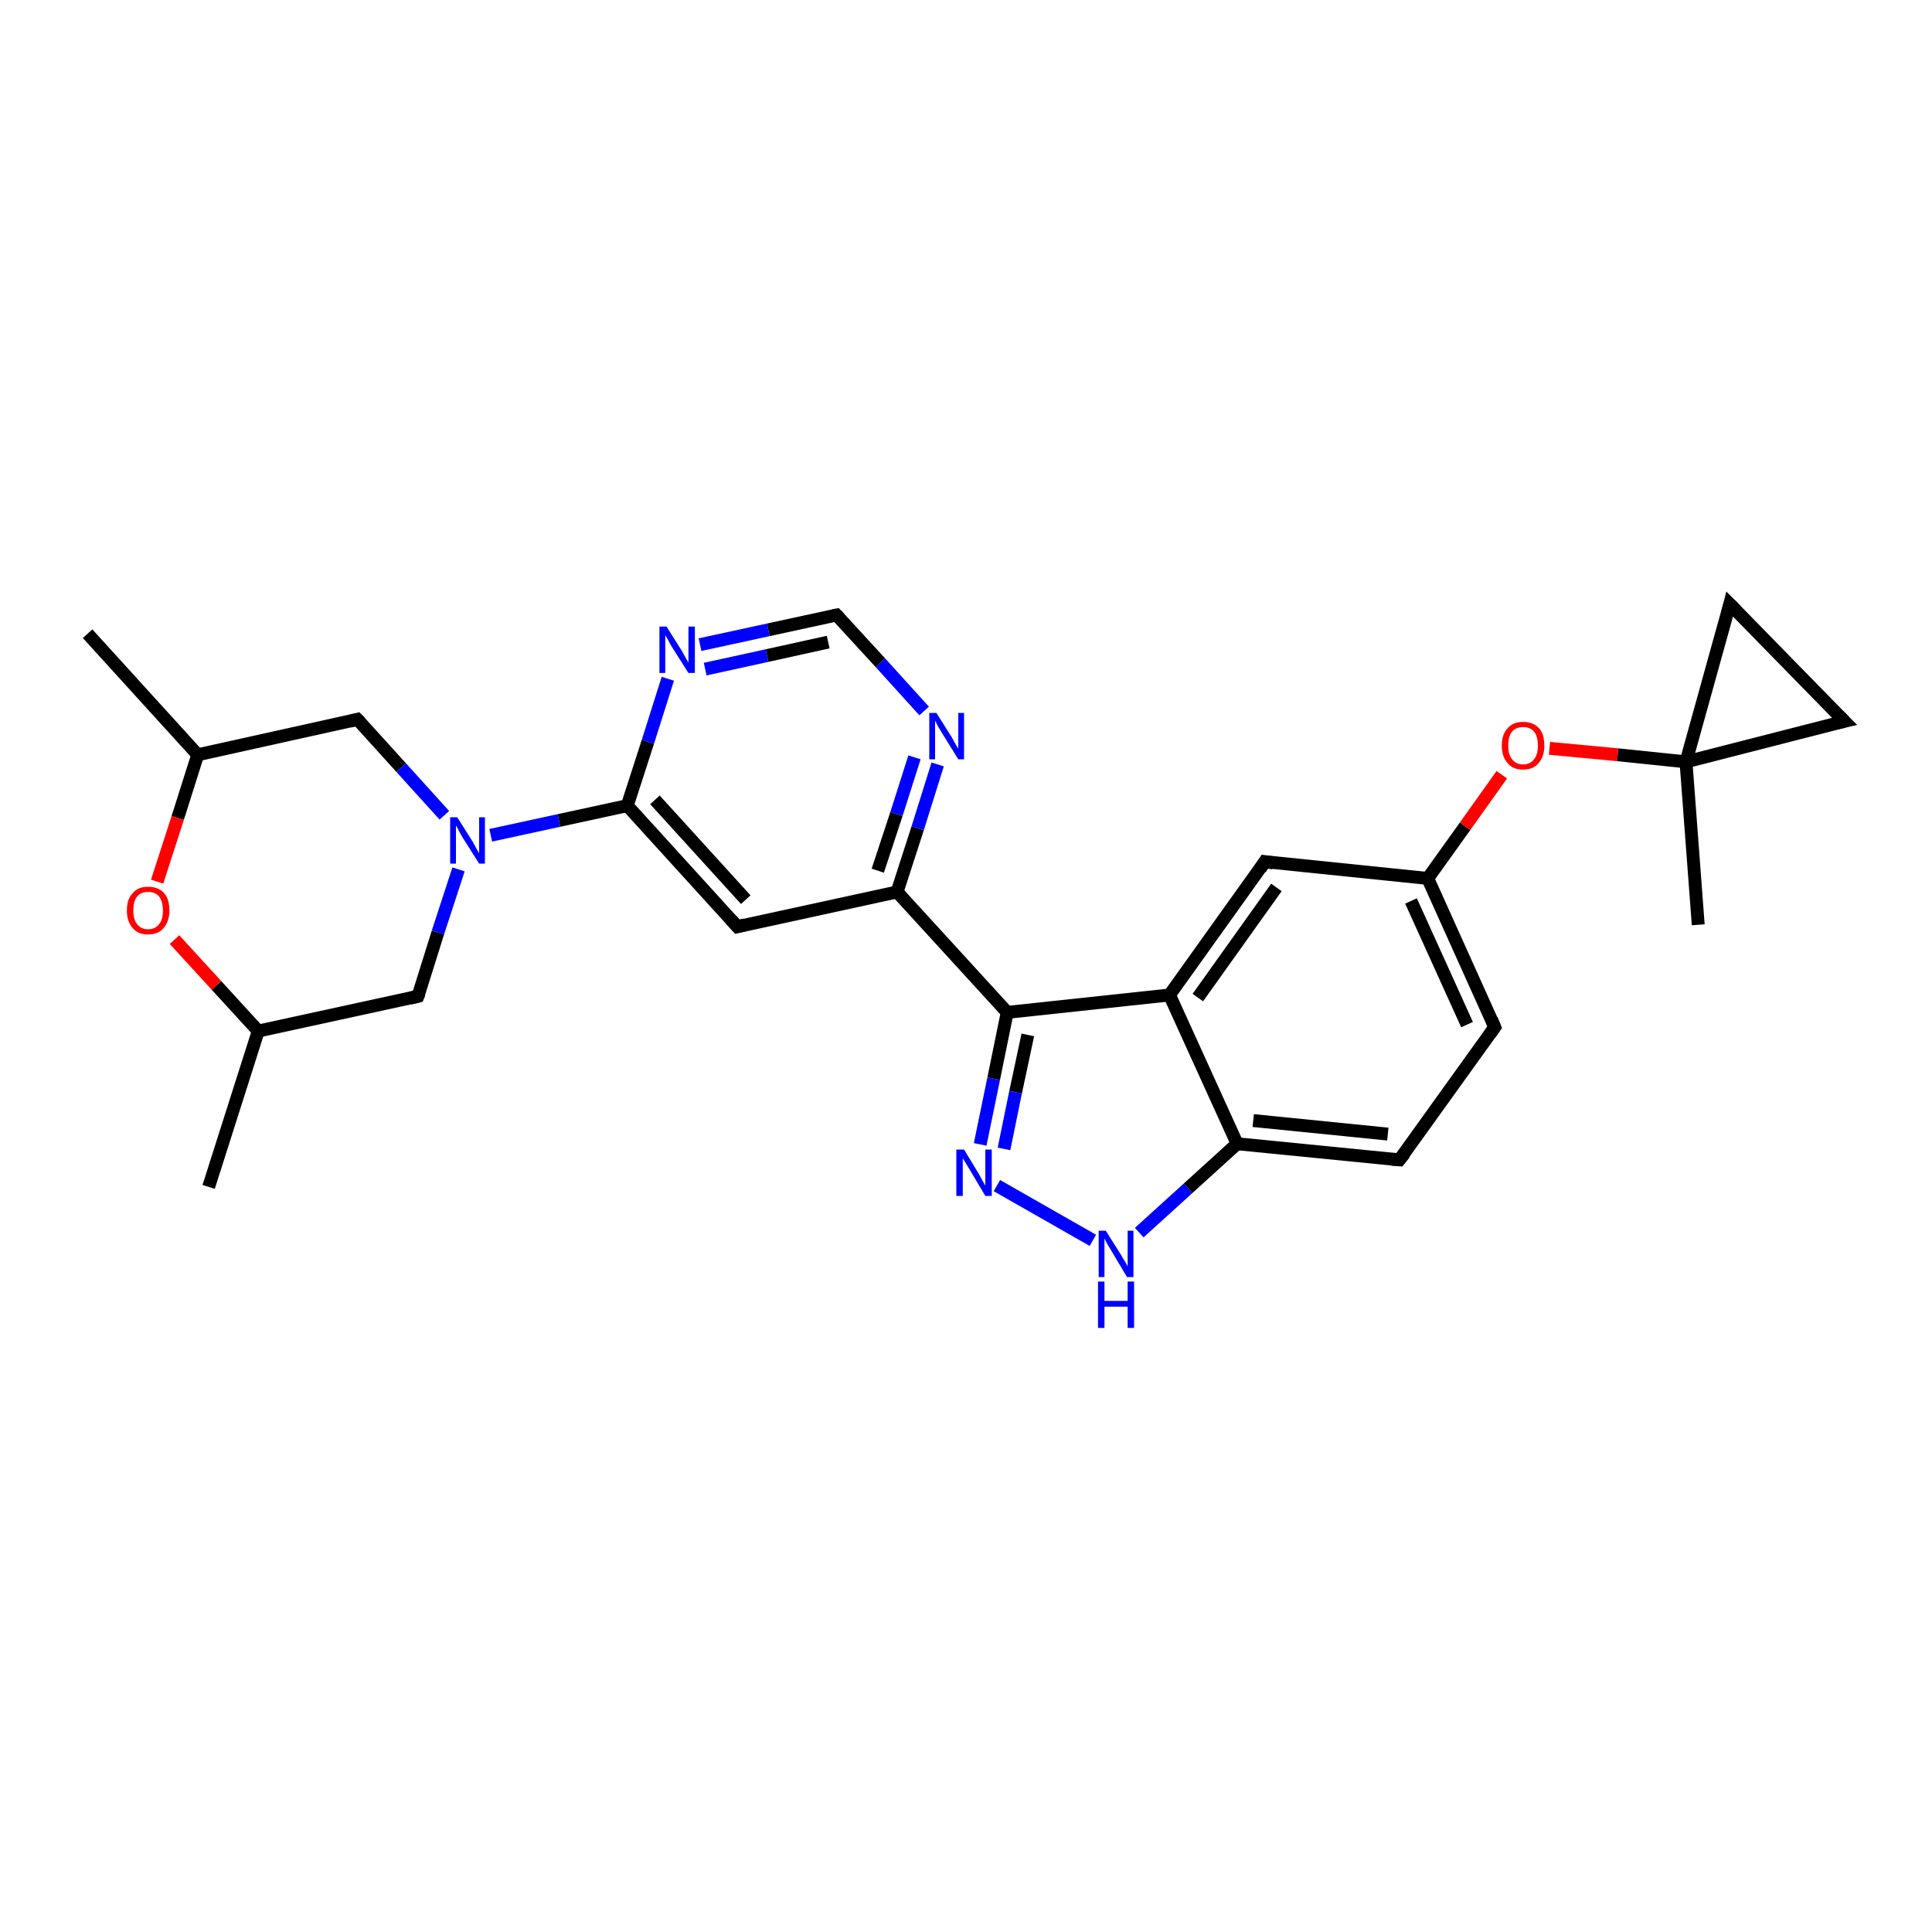 <?xml version='1.0' encoding='iso-8859-1'?>
<svg version='1.1' baseProfile='full'
              xmlns='http://www.w3.org/2000/svg'
                      xmlns:rdkit='http://www.rdkit.org/xml'
                      xmlns:xlink='http://www.w3.org/1999/xlink'
                  xml:space='preserve'
width='300px' height='300px' viewBox='0 0 300 300'>
<!-- END OF HEADER -->
<rect style='opacity:1.0;fill:#FFFFFF;stroke:none' width='300.0' height='300.0' x='0.0' y='0.0'> </rect>
<path class='bond-0 atom-0 atom-1' d='M 13.6,98.4 L 30.7,117.2' style='fill:none;fill-rule:evenodd;stroke:#000000;stroke-width:2.0px;stroke-linecap:butt;stroke-linejoin:miter;stroke-opacity:1' />
<path class='bond-1 atom-1 atom-2' d='M 30.7,117.2 L 55.5,111.7' style='fill:none;fill-rule:evenodd;stroke:#000000;stroke-width:2.0px;stroke-linecap:butt;stroke-linejoin:miter;stroke-opacity:1' />
<path class='bond-2 atom-2 atom-3' d='M 55.5,111.7 L 62.3,119.2' style='fill:none;fill-rule:evenodd;stroke:#000000;stroke-width:2.0px;stroke-linecap:butt;stroke-linejoin:miter;stroke-opacity:1' />
<path class='bond-2 atom-2 atom-3' d='M 62.3,119.2 L 69.0,126.6' style='fill:none;fill-rule:evenodd;stroke:#0000FF;stroke-width:2.0px;stroke-linecap:butt;stroke-linejoin:miter;stroke-opacity:1' />
<path class='bond-3 atom-3 atom-4' d='M 71.2,135.0 L 68.0,144.8' style='fill:none;fill-rule:evenodd;stroke:#0000FF;stroke-width:2.0px;stroke-linecap:butt;stroke-linejoin:miter;stroke-opacity:1' />
<path class='bond-3 atom-3 atom-4' d='M 68.0,144.8 L 64.9,154.7' style='fill:none;fill-rule:evenodd;stroke:#000000;stroke-width:2.0px;stroke-linecap:butt;stroke-linejoin:miter;stroke-opacity:1' />
<path class='bond-4 atom-4 atom-5' d='M 64.9,154.7 L 40.1,160.1' style='fill:none;fill-rule:evenodd;stroke:#000000;stroke-width:2.0px;stroke-linecap:butt;stroke-linejoin:miter;stroke-opacity:1' />
<path class='bond-5 atom-5 atom-6' d='M 40.1,160.1 L 32.4,184.3' style='fill:none;fill-rule:evenodd;stroke:#000000;stroke-width:2.0px;stroke-linecap:butt;stroke-linejoin:miter;stroke-opacity:1' />
<path class='bond-6 atom-5 atom-7' d='M 40.1,160.1 L 33.6,153.0' style='fill:none;fill-rule:evenodd;stroke:#000000;stroke-width:2.0px;stroke-linecap:butt;stroke-linejoin:miter;stroke-opacity:1' />
<path class='bond-6 atom-5 atom-7' d='M 33.6,153.0 L 27.1,145.9' style='fill:none;fill-rule:evenodd;stroke:#FF0000;stroke-width:2.0px;stroke-linecap:butt;stroke-linejoin:miter;stroke-opacity:1' />
<path class='bond-7 atom-3 atom-8' d='M 76.2,129.7 L 86.8,127.4' style='fill:none;fill-rule:evenodd;stroke:#0000FF;stroke-width:2.0px;stroke-linecap:butt;stroke-linejoin:miter;stroke-opacity:1' />
<path class='bond-7 atom-3 atom-8' d='M 86.8,127.4 L 97.4,125.1' style='fill:none;fill-rule:evenodd;stroke:#000000;stroke-width:2.0px;stroke-linecap:butt;stroke-linejoin:miter;stroke-opacity:1' />
<path class='bond-8 atom-8 atom-9' d='M 97.4,125.1 L 114.5,143.9' style='fill:none;fill-rule:evenodd;stroke:#000000;stroke-width:2.0px;stroke-linecap:butt;stroke-linejoin:miter;stroke-opacity:1' />
<path class='bond-8 atom-8 atom-9' d='M 101.7,124.2 L 115.8,139.7' style='fill:none;fill-rule:evenodd;stroke:#000000;stroke-width:2.0px;stroke-linecap:butt;stroke-linejoin:miter;stroke-opacity:1' />
<path class='bond-9 atom-9 atom-10' d='M 114.5,143.9 L 139.3,138.5' style='fill:none;fill-rule:evenodd;stroke:#000000;stroke-width:2.0px;stroke-linecap:butt;stroke-linejoin:miter;stroke-opacity:1' />
<path class='bond-10 atom-10 atom-11' d='M 139.3,138.5 L 142.5,128.6' style='fill:none;fill-rule:evenodd;stroke:#000000;stroke-width:2.0px;stroke-linecap:butt;stroke-linejoin:miter;stroke-opacity:1' />
<path class='bond-10 atom-10 atom-11' d='M 142.5,128.6 L 145.6,118.7' style='fill:none;fill-rule:evenodd;stroke:#0000FF;stroke-width:2.0px;stroke-linecap:butt;stroke-linejoin:miter;stroke-opacity:1' />
<path class='bond-10 atom-10 atom-11' d='M 136.3,135.2 L 139.2,126.4' style='fill:none;fill-rule:evenodd;stroke:#000000;stroke-width:2.0px;stroke-linecap:butt;stroke-linejoin:miter;stroke-opacity:1' />
<path class='bond-10 atom-10 atom-11' d='M 139.2,126.4 L 142.0,117.6' style='fill:none;fill-rule:evenodd;stroke:#0000FF;stroke-width:2.0px;stroke-linecap:butt;stroke-linejoin:miter;stroke-opacity:1' />
<path class='bond-11 atom-11 atom-12' d='M 143.5,110.4 L 136.7,102.9' style='fill:none;fill-rule:evenodd;stroke:#0000FF;stroke-width:2.0px;stroke-linecap:butt;stroke-linejoin:miter;stroke-opacity:1' />
<path class='bond-11 atom-11 atom-12' d='M 136.7,102.9 L 129.9,95.5' style='fill:none;fill-rule:evenodd;stroke:#000000;stroke-width:2.0px;stroke-linecap:butt;stroke-linejoin:miter;stroke-opacity:1' />
<path class='bond-12 atom-12 atom-13' d='M 129.9,95.5 L 119.3,97.8' style='fill:none;fill-rule:evenodd;stroke:#000000;stroke-width:2.0px;stroke-linecap:butt;stroke-linejoin:miter;stroke-opacity:1' />
<path class='bond-12 atom-12 atom-13' d='M 119.3,97.8 L 108.7,100.1' style='fill:none;fill-rule:evenodd;stroke:#0000FF;stroke-width:2.0px;stroke-linecap:butt;stroke-linejoin:miter;stroke-opacity:1' />
<path class='bond-12 atom-12 atom-13' d='M 128.6,99.7 L 119.1,101.8' style='fill:none;fill-rule:evenodd;stroke:#000000;stroke-width:2.0px;stroke-linecap:butt;stroke-linejoin:miter;stroke-opacity:1' />
<path class='bond-12 atom-12 atom-13' d='M 119.1,101.8 L 109.5,103.9' style='fill:none;fill-rule:evenodd;stroke:#0000FF;stroke-width:2.0px;stroke-linecap:butt;stroke-linejoin:miter;stroke-opacity:1' />
<path class='bond-13 atom-10 atom-14' d='M 139.3,138.5 L 156.4,157.2' style='fill:none;fill-rule:evenodd;stroke:#000000;stroke-width:2.0px;stroke-linecap:butt;stroke-linejoin:miter;stroke-opacity:1' />
<path class='bond-14 atom-14 atom-15' d='M 156.4,157.2 L 154.3,167.5' style='fill:none;fill-rule:evenodd;stroke:#000000;stroke-width:2.0px;stroke-linecap:butt;stroke-linejoin:miter;stroke-opacity:1' />
<path class='bond-14 atom-14 atom-15' d='M 154.3,167.5 L 152.2,177.7' style='fill:none;fill-rule:evenodd;stroke:#0000FF;stroke-width:2.0px;stroke-linecap:butt;stroke-linejoin:miter;stroke-opacity:1' />
<path class='bond-14 atom-14 atom-15' d='M 159.6,160.7 L 157.7,169.6' style='fill:none;fill-rule:evenodd;stroke:#000000;stroke-width:2.0px;stroke-linecap:butt;stroke-linejoin:miter;stroke-opacity:1' />
<path class='bond-14 atom-14 atom-15' d='M 157.7,169.6 L 155.9,178.4' style='fill:none;fill-rule:evenodd;stroke:#0000FF;stroke-width:2.0px;stroke-linecap:butt;stroke-linejoin:miter;stroke-opacity:1' />
<path class='bond-15 atom-15 atom-16' d='M 154.8,184.1 L 169.7,192.6' style='fill:none;fill-rule:evenodd;stroke:#0000FF;stroke-width:2.0px;stroke-linecap:butt;stroke-linejoin:miter;stroke-opacity:1' />
<path class='bond-16 atom-16 atom-17' d='M 176.9,191.4 L 184.5,184.5' style='fill:none;fill-rule:evenodd;stroke:#0000FF;stroke-width:2.0px;stroke-linecap:butt;stroke-linejoin:miter;stroke-opacity:1' />
<path class='bond-16 atom-16 atom-17' d='M 184.5,184.5 L 192.1,177.6' style='fill:none;fill-rule:evenodd;stroke:#000000;stroke-width:2.0px;stroke-linecap:butt;stroke-linejoin:miter;stroke-opacity:1' />
<path class='bond-17 atom-17 atom-18' d='M 192.1,177.6 L 217.3,180.1' style='fill:none;fill-rule:evenodd;stroke:#000000;stroke-width:2.0px;stroke-linecap:butt;stroke-linejoin:miter;stroke-opacity:1' />
<path class='bond-17 atom-17 atom-18' d='M 194.6,174.0 L 215.5,176.1' style='fill:none;fill-rule:evenodd;stroke:#000000;stroke-width:2.0px;stroke-linecap:butt;stroke-linejoin:miter;stroke-opacity:1' />
<path class='bond-18 atom-18 atom-19' d='M 217.3,180.1 L 232.1,159.5' style='fill:none;fill-rule:evenodd;stroke:#000000;stroke-width:2.0px;stroke-linecap:butt;stroke-linejoin:miter;stroke-opacity:1' />
<path class='bond-19 atom-19 atom-20' d='M 232.1,159.5 L 221.7,136.4' style='fill:none;fill-rule:evenodd;stroke:#000000;stroke-width:2.0px;stroke-linecap:butt;stroke-linejoin:miter;stroke-opacity:1' />
<path class='bond-19 atom-19 atom-20' d='M 227.8,159.1 L 219.1,139.9' style='fill:none;fill-rule:evenodd;stroke:#000000;stroke-width:2.0px;stroke-linecap:butt;stroke-linejoin:miter;stroke-opacity:1' />
<path class='bond-20 atom-20 atom-21' d='M 221.7,136.4 L 227.5,128.3' style='fill:none;fill-rule:evenodd;stroke:#000000;stroke-width:2.0px;stroke-linecap:butt;stroke-linejoin:miter;stroke-opacity:1' />
<path class='bond-20 atom-20 atom-21' d='M 227.5,128.3 L 233.2,120.3' style='fill:none;fill-rule:evenodd;stroke:#FF0000;stroke-width:2.0px;stroke-linecap:butt;stroke-linejoin:miter;stroke-opacity:1' />
<path class='bond-21 atom-21 atom-22' d='M 240.6,116.2 L 251.2,117.2' style='fill:none;fill-rule:evenodd;stroke:#FF0000;stroke-width:2.0px;stroke-linecap:butt;stroke-linejoin:miter;stroke-opacity:1' />
<path class='bond-21 atom-21 atom-22' d='M 251.2,117.2 L 261.8,118.3' style='fill:none;fill-rule:evenodd;stroke:#000000;stroke-width:2.0px;stroke-linecap:butt;stroke-linejoin:miter;stroke-opacity:1' />
<path class='bond-22 atom-22 atom-23' d='M 261.8,118.3 L 263.7,143.6' style='fill:none;fill-rule:evenodd;stroke:#000000;stroke-width:2.0px;stroke-linecap:butt;stroke-linejoin:miter;stroke-opacity:1' />
<path class='bond-23 atom-22 atom-24' d='M 261.8,118.3 L 286.4,112.0' style='fill:none;fill-rule:evenodd;stroke:#000000;stroke-width:2.0px;stroke-linecap:butt;stroke-linejoin:miter;stroke-opacity:1' />
<path class='bond-24 atom-24 atom-25' d='M 286.4,112.0 L 268.6,93.8' style='fill:none;fill-rule:evenodd;stroke:#000000;stroke-width:2.0px;stroke-linecap:butt;stroke-linejoin:miter;stroke-opacity:1' />
<path class='bond-25 atom-20 atom-26' d='M 221.7,136.4 L 196.4,133.8' style='fill:none;fill-rule:evenodd;stroke:#000000;stroke-width:2.0px;stroke-linecap:butt;stroke-linejoin:miter;stroke-opacity:1' />
<path class='bond-26 atom-26 atom-27' d='M 196.4,133.8 L 181.6,154.5' style='fill:none;fill-rule:evenodd;stroke:#000000;stroke-width:2.0px;stroke-linecap:butt;stroke-linejoin:miter;stroke-opacity:1' />
<path class='bond-26 atom-26 atom-27' d='M 198.2,137.8 L 186.0,154.9' style='fill:none;fill-rule:evenodd;stroke:#000000;stroke-width:2.0px;stroke-linecap:butt;stroke-linejoin:miter;stroke-opacity:1' />
<path class='bond-27 atom-7 atom-1' d='M 24.4,136.9 L 27.6,127.0' style='fill:none;fill-rule:evenodd;stroke:#FF0000;stroke-width:2.0px;stroke-linecap:butt;stroke-linejoin:miter;stroke-opacity:1' />
<path class='bond-27 atom-7 atom-1' d='M 27.6,127.0 L 30.7,117.2' style='fill:none;fill-rule:evenodd;stroke:#000000;stroke-width:2.0px;stroke-linecap:butt;stroke-linejoin:miter;stroke-opacity:1' />
<path class='bond-28 atom-13 atom-8' d='M 103.7,105.4 L 100.6,115.2' style='fill:none;fill-rule:evenodd;stroke:#0000FF;stroke-width:2.0px;stroke-linecap:butt;stroke-linejoin:miter;stroke-opacity:1' />
<path class='bond-28 atom-13 atom-8' d='M 100.6,115.2 L 97.4,125.1' style='fill:none;fill-rule:evenodd;stroke:#000000;stroke-width:2.0px;stroke-linecap:butt;stroke-linejoin:miter;stroke-opacity:1' />
<path class='bond-29 atom-27 atom-14' d='M 181.6,154.5 L 156.4,157.2' style='fill:none;fill-rule:evenodd;stroke:#000000;stroke-width:2.0px;stroke-linecap:butt;stroke-linejoin:miter;stroke-opacity:1' />
<path class='bond-30 atom-27 atom-17' d='M 181.6,154.5 L 192.1,177.6' style='fill:none;fill-rule:evenodd;stroke:#000000;stroke-width:2.0px;stroke-linecap:butt;stroke-linejoin:miter;stroke-opacity:1' />
<path class='bond-31 atom-25 atom-22' d='M 268.6,93.8 L 261.8,118.3' style='fill:none;fill-rule:evenodd;stroke:#000000;stroke-width:2.0px;stroke-linecap:butt;stroke-linejoin:miter;stroke-opacity:1' />
<path d='M 54.3,112.0 L 55.5,111.7 L 55.9,112.1' style='fill:none;stroke:#000000;stroke-width:2.0px;stroke-linecap:butt;stroke-linejoin:miter;stroke-opacity:1;' />
<path d='M 65.1,154.2 L 64.9,154.7 L 63.7,155.0' style='fill:none;stroke:#000000;stroke-width:2.0px;stroke-linecap:butt;stroke-linejoin:miter;stroke-opacity:1;' />
<path d='M 113.6,142.9 L 114.5,143.9 L 115.7,143.6' style='fill:none;stroke:#000000;stroke-width:2.0px;stroke-linecap:butt;stroke-linejoin:miter;stroke-opacity:1;' />
<path d='M 130.3,95.9 L 129.9,95.5 L 129.4,95.6' style='fill:none;stroke:#000000;stroke-width:2.0px;stroke-linecap:butt;stroke-linejoin:miter;stroke-opacity:1;' />
<path d='M 216.1,180.0 L 217.3,180.1 L 218.1,179.1' style='fill:none;stroke:#000000;stroke-width:2.0px;stroke-linecap:butt;stroke-linejoin:miter;stroke-opacity:1;' />
<path d='M 231.4,160.5 L 232.1,159.5 L 231.6,158.3' style='fill:none;stroke:#000000;stroke-width:2.0px;stroke-linecap:butt;stroke-linejoin:miter;stroke-opacity:1;' />
<path d='M 285.1,112.3 L 286.4,112.0 L 285.5,111.1' style='fill:none;stroke:#000000;stroke-width:2.0px;stroke-linecap:butt;stroke-linejoin:miter;stroke-opacity:1;' />
<path d='M 269.5,94.7 L 268.6,93.8 L 268.3,95.0' style='fill:none;stroke:#000000;stroke-width:2.0px;stroke-linecap:butt;stroke-linejoin:miter;stroke-opacity:1;' />
<path d='M 197.7,134.0 L 196.4,133.8 L 195.7,134.9' style='fill:none;stroke:#000000;stroke-width:2.0px;stroke-linecap:butt;stroke-linejoin:miter;stroke-opacity:1;' />
<path class='atom-3' d='M 71.0 126.9
L 73.4 130.7
Q 73.6 131.1, 74.0 131.8
Q 74.4 132.5, 74.4 132.5
L 74.4 126.9
L 75.3 126.9
L 75.3 134.1
L 74.4 134.1
L 71.8 130.0
Q 71.5 129.5, 71.2 128.9
Q 70.9 128.3, 70.8 128.2
L 70.8 134.1
L 69.9 134.1
L 69.9 126.9
L 71.0 126.9
' fill='#0000FF'/>
<path class='atom-7' d='M 19.7 141.4
Q 19.7 139.6, 20.6 138.7
Q 21.4 137.7, 23.0 137.7
Q 24.6 137.7, 25.5 138.7
Q 26.3 139.6, 26.3 141.4
Q 26.3 143.1, 25.4 144.1
Q 24.6 145.1, 23.0 145.1
Q 21.4 145.1, 20.6 144.1
Q 19.7 143.1, 19.7 141.4
M 23.0 144.3
Q 24.1 144.3, 24.7 143.5
Q 25.3 142.8, 25.3 141.4
Q 25.3 140.0, 24.7 139.2
Q 24.1 138.5, 23.0 138.5
Q 21.9 138.5, 21.3 139.2
Q 20.7 139.9, 20.7 141.4
Q 20.7 142.8, 21.3 143.5
Q 21.9 144.3, 23.0 144.3
' fill='#FF0000'/>
<path class='atom-11' d='M 145.4 110.7
L 147.8 114.5
Q 148.0 114.9, 148.4 115.6
Q 148.8 116.2, 148.8 116.3
L 148.8 110.7
L 149.7 110.7
L 149.7 117.9
L 148.8 117.9
L 146.2 113.7
Q 145.9 113.2, 145.6 112.7
Q 145.3 112.1, 145.2 111.9
L 145.2 117.9
L 144.3 117.9
L 144.3 110.7
L 145.4 110.7
' fill='#0000FF'/>
<path class='atom-13' d='M 103.5 97.3
L 105.9 101.1
Q 106.1 101.5, 106.5 102.2
Q 106.9 102.9, 106.9 102.9
L 106.9 97.3
L 107.9 97.3
L 107.9 104.5
L 106.9 104.5
L 104.3 100.4
Q 104.0 99.9, 103.7 99.3
Q 103.4 98.8, 103.3 98.6
L 103.3 104.5
L 102.4 104.5
L 102.4 97.3
L 103.5 97.3
' fill='#0000FF'/>
<path class='atom-15' d='M 149.7 178.5
L 152.0 182.3
Q 152.2 182.7, 152.6 183.4
Q 153.0 184.1, 153.0 184.1
L 153.0 178.5
L 154.0 178.5
L 154.0 185.7
L 153.0 185.7
L 150.5 181.5
Q 150.2 181.0, 149.9 180.5
Q 149.5 179.9, 149.5 179.8
L 149.5 185.7
L 148.5 185.7
L 148.5 178.5
L 149.7 178.5
' fill='#0000FF'/>
<path class='atom-16' d='M 171.7 191.1
L 174.1 194.9
Q 174.3 195.3, 174.7 195.9
Q 175.1 196.6, 175.1 196.7
L 175.1 191.1
L 176.0 191.1
L 176.0 198.3
L 175.0 198.3
L 172.5 194.1
Q 172.2 193.6, 171.9 193.1
Q 171.6 192.5, 171.5 192.3
L 171.5 198.3
L 170.6 198.3
L 170.6 191.1
L 171.7 191.1
' fill='#0000FF'/>
<path class='atom-16' d='M 170.5 199.0
L 171.5 199.0
L 171.5 202.0
L 175.1 202.0
L 175.1 199.0
L 176.1 199.0
L 176.1 206.2
L 175.1 206.2
L 175.1 202.9
L 171.5 202.9
L 171.5 206.2
L 170.5 206.2
L 170.5 199.0
' fill='#0000FF'/>
<path class='atom-21' d='M 233.2 115.8
Q 233.2 114.0, 234.1 113.1
Q 234.9 112.1, 236.5 112.1
Q 238.1 112.1, 239.0 113.1
Q 239.8 114.0, 239.8 115.8
Q 239.8 117.5, 238.9 118.5
Q 238.1 119.5, 236.5 119.5
Q 234.9 119.5, 234.1 118.5
Q 233.2 117.5, 233.2 115.8
M 236.5 118.7
Q 237.6 118.7, 238.2 117.9
Q 238.8 117.2, 238.8 115.8
Q 238.8 114.3, 238.2 113.6
Q 237.6 112.9, 236.5 112.9
Q 235.4 112.9, 234.8 113.6
Q 234.2 114.3, 234.2 115.8
Q 234.2 117.2, 234.8 117.9
Q 235.4 118.7, 236.5 118.7
' fill='#FF0000'/>
</svg>
